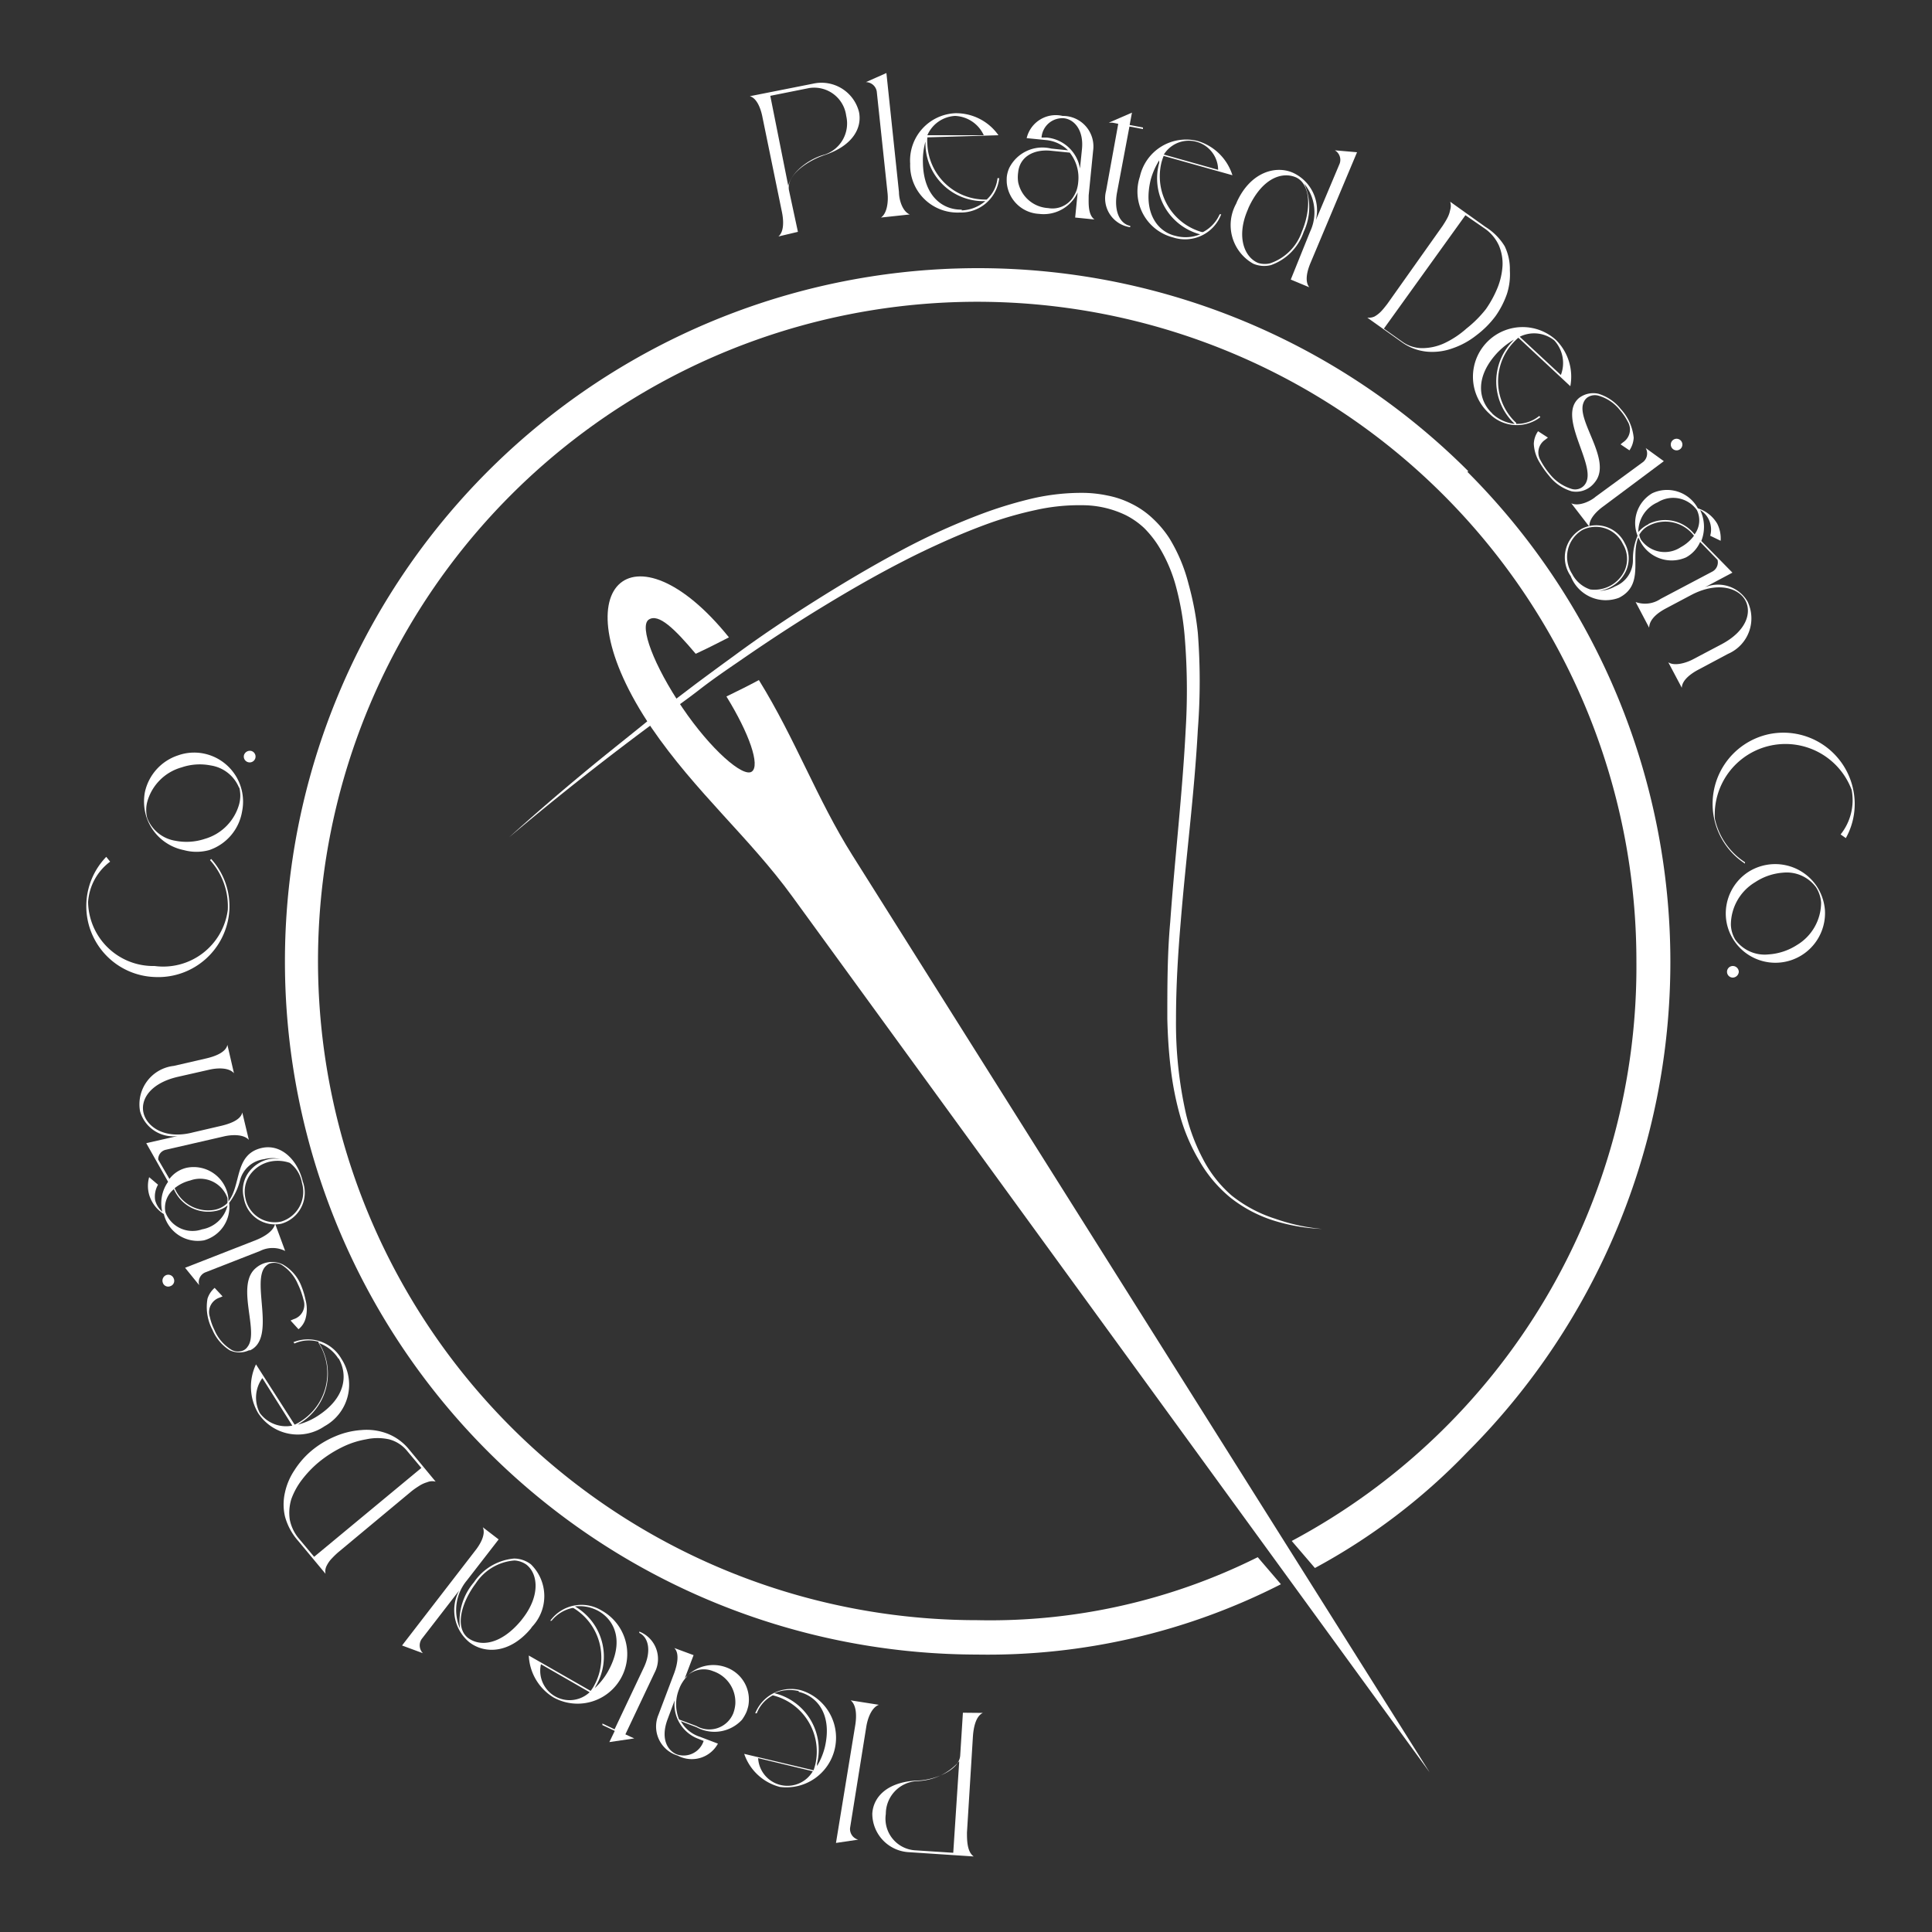 <svg id="Layer_1" data-name="Layer 1" xmlns="http://www.w3.org/2000/svg" viewBox="0 0 100 100"><rect x="0" y="0" width="100" height="100" fill="#333333" stroke="none"/><defs><style>.cls-1,.cls-2{fill:#fff;}.cls-2{fill-rule:evenodd;}</style></defs><path class="cls-1" d="M76,24.39A35.88,35.88,0,1,0,50.58,85.64,33.38,33.38,0,0,0,66.3,82l-1.2-1.4a31,31,0,0,1-14.52,3.26A34.12,34.12,0,1,1,84.7,49.76a33.68,33.68,0,0,1-17.84,30l1.2,1.4a32,32,0,0,0,7.89-6,35.88,35.88,0,0,0,0-50.74Z"/><path class="cls-2" d="M74,91.74,44.12,44.27c-1.83-2.9-2.94-6-4.84-9.07-.56.3-1.12.58-1.68.85,1.18,1.91,1.76,3.58,1.31,3.89s-2.12-1.14-3.59-3.31-2.25-4.22-1.74-4.56,1.35.49,2.43,1.77c.56-.26,1.14-.55,1.72-.85-4.92-6.11-9-2.7-4,4.69C36,41,38.79,43.35,41,46.39L74,91.74Z"/><path class="cls-1" d="M26.35,43.34q1.86-1.68,3.78-3.27C31.41,39,32.7,38,34,36.93l2-1.52c.67-.5,1.35-1,2-1.47,1.35-1,2.73-1.92,4.14-2.81s2.85-1.75,4.32-2.54a34.49,34.49,0,0,1,4.59-2.08,21.94,21.94,0,0,1,2.43-.72,11.39,11.39,0,0,1,2.55-.28,6.39,6.39,0,0,1,1.3.14,4.75,4.75,0,0,1,1.25.43,4.44,4.44,0,0,1,1.1.77,5.43,5.43,0,0,1,.84,1,8.5,8.5,0,0,1,1,2.38A15.36,15.36,0,0,1,62,32.76a32.63,32.63,0,0,1,0,5c-.18,3.35-.62,6.65-.89,10-.14,1.65-.24,3.31-.24,5a21.28,21.28,0,0,0,.52,4.91,9.89,9.89,0,0,0,.86,2.29,6.4,6.4,0,0,0,1.5,1.92A7,7,0,0,0,66,63.08a10,10,0,0,0,2.43.53,9.75,9.75,0,0,1-2.46-.42A7,7,0,0,1,63.7,62a6.87,6.87,0,0,1-1.63-1.93,9.6,9.6,0,0,1-1-2.35,16,16,0,0,1-.48-2.48c-.1-.83-.15-1.67-.17-2.51,0-1.68,0-3.35.15-5,.24-3.34.63-6.65.8-9.95a33.89,33.89,0,0,0-.06-4.94,14.69,14.69,0,0,0-.42-2.4,7.82,7.82,0,0,0-.94-2.2,5.39,5.39,0,0,0-.73-.91,4.09,4.09,0,0,0-.94-.66A5.18,5.18,0,0,0,56,26.15a10.31,10.31,0,0,0-2.4.25,19.24,19.24,0,0,0-2.36.67c-.78.28-1.54.59-2.3.93s-1.5.69-2.23,1.07c-1.48.76-2.91,1.59-4.33,2.46s-2.8,1.78-4.17,2.73c-.69.47-1.37.94-2,1.43s-1.35,1-2,1.46Q30.17,40.12,26.35,43.34Z"/><path class="cls-1" d="M50.87,88.66c-.38.18-.48.8-.51,1.19l-.31,5c0,.38,0,1,.35,1.24l-3.33-.22a2,2,0,0,1-1.92-2c.05-.84.74-1.63,2.31-1.71.79,0,2.19-.48,2.24-1.3l.14-2.21Zm-3.42,3.53a1.7,1.7,0,0,0-1.6,1.7,1.64,1.64,0,0,0,1.49,1.88l2,.13.31-4.74A3,3,0,0,1,47.45,92.19Z"/><path class="cls-1" d="M45.49,88.24c-.4.15-.59.75-.65,1.13L44,94.61a.57.57,0,0,0,.42.61l-1.15.17,1-6.11c.06-.38.09-1-.24-1.27Z"/><path class="cls-1" d="M41.47,87.49a2.57,2.57,0,0,1-1.11,5,2.65,2.65,0,0,1-1.84-1.71l3.59.85a3.37,3.37,0,0,0,.1-.34A3,3,0,0,0,40,87.75H40a1.77,1.77,0,0,0-.83.93l-.08,0A2,2,0,0,1,41.47,87.49ZM39.24,91a1.52,1.52,0,0,0,2.83.68Zm2.1-3.47a2,2,0,0,0-1.26.11,3,3,0,0,1,2.21,3.64l0,.13a3.56,3.56,0,0,0,.41-1C43.08,88.73,42.29,87.79,41.34,87.57Z"/><path class="cls-1" d="M38.73,88.31a2.76,2.76,0,0,1-.08.27,2.09,2.09,0,0,1-.25.44,1.94,1.94,0,0,1-2.35.38l-.81-.31a1.74,1.74,0,0,0,1,.81l.92.35a1.54,1.54,0,0,1-2.08.62,1.57,1.57,0,0,1-1-2.11l.82-2.17c.13-.36.3-1,0-1.29l1,.37-.46,1.21a1.92,1.92,0,0,1,2.22-.55A1.77,1.77,0,0,1,38.73,88.31ZM34.55,89c-.37,1,0,1.62.49,1.81a1.09,1.09,0,0,0,1.38-.7l-.25-.1a1.91,1.91,0,0,1-1.25-2Zm1-2.21h0a1.44,1.44,0,0,0-.21.26,1.69,1.69,0,0,0-.19.38,2.08,2.08,0,0,0,0,1.57l.9.34a1.34,1.34,0,0,0,1.9-.65,1.76,1.76,0,0,0,.11-.49,1.69,1.69,0,0,0-1.15-1.7A1.28,1.28,0,0,0,35.54,86.76Z"/><path class="cls-1" d="M33.88,86.58l-1.51,3.19.28.13h0l.18.08-1.29.19.28-.58-.64-.3,0-.08.63.3,1.51-3.19c.42-.88.23-1.59-.23-1.8l0-.07A1.52,1.52,0,0,1,33.88,86.58Z"/><path class="cls-1" d="M31.14,83.36a2.57,2.57,0,0,1-2.49,4.5,2.68,2.68,0,0,1-1.28-2.17l3.2,1.83a1.81,1.81,0,0,0,.19-.29,3,3,0,0,0-1.08-4l-.06,0a1.88,1.88,0,0,0-1.07.66l-.07,0A2,2,0,0,1,31.14,83.36ZM28,86.14a1.52,1.52,0,0,0,2.52,1.45Zm3-2.74a2,2,0,0,0-1.24-.25,3,3,0,0,1,1.08,4.12l-.06.11a3.52,3.52,0,0,0,.68-.85C32.32,85,31.84,83.89,31,83.4Z"/><path class="cls-1" d="M25.81,79.68l-1.65,2.13a2.39,2.39,0,0,0-.35,2.48,3.08,3.08,0,0,1,.72-2.39,2.8,2.8,0,0,1,2.08-1.23,1.45,1.45,0,0,1,.87.3,2.3,2.3,0,0,1,.06,3.23l-.07.1c-1.08,1.29-2.38,1.32-3.18.7a2.15,2.15,0,0,1-.52-2.68l-1.94,2.51a.58.58,0,0,0,.06.74l-1.08-.4,3.78-4.9c.24-.3.57-.83.4-1.22Zm.82,1.09a2.63,2.63,0,0,0-2,1.18c-.75,1-1.09,2.25-.43,2.81l0,0c.64.5,1.72.38,2.77-.88l.1-.13c.9-1.17.78-2.3.17-2.77A1.19,1.19,0,0,0,26.63,80.77Z"/><path class="cls-1" d="M22.11,76.72a1.52,1.52,0,0,0-.43.2,4.37,4.37,0,0,0-.36.25L17.5,80.35a4.36,4.36,0,0,0-.32.31,1.46,1.46,0,0,0-.27.38.62.62,0,0,0-.06.42l-1.43-1.72a3.13,3.13,0,0,1-.67-1.25,2.74,2.74,0,0,1,0-1.24,3.33,3.33,0,0,1,.49-1.15,4.4,4.4,0,0,1,.87-1,4.83,4.83,0,0,1,1.23-.75,4.16,4.16,0,0,1,1.36-.33,3,3,0,0,1,1.34.18,2.7,2.7,0,0,1,1.13.82l1.38,1.67A.67.67,0,0,0,22.11,76.72Zm-.3-.74-.73-.87a1.78,1.78,0,0,0-.94-.61,2.78,2.78,0,0,0-1.19,0,4.51,4.51,0,0,0-1.27.42,6.21,6.21,0,0,0-1.19.77,5.61,5.61,0,0,0-.86.9,3.73,3.73,0,0,0-.55,1A2.43,2.43,0,0,0,15,78.66a2.18,2.18,0,0,0,.49,1l.77.92Z"/><path class="cls-1" d="M17.67,70.33a2.45,2.45,0,0,1-.87,3.49,2.45,2.45,0,0,1-3.44-.68,2.69,2.69,0,0,1-.11-2.52l2,3.12a1.87,1.87,0,0,0,.31-.17,2.94,2.94,0,0,0,.93-4.06l0-.06a1.82,1.82,0,0,0-1.25.09l-.05-.07A2,2,0,0,1,17.67,70.33Zm-4.09,1a1.72,1.72,0,0,0-.13,1.81,1.68,1.68,0,0,0,1.68.65Zm3.94-1a2,2,0,0,0-1-.81,3,3,0,0,1-1,4.15l-.11.07a3.49,3.49,0,0,0,1-.43C17.94,72.34,18,71.12,17.52,70.3Z"/><path class="cls-1" d="M15.82,67.3a1.84,1.84,0,0,1,0,.93,1.07,1.07,0,0,1-.37.57l-.41-.45.16-.07a.78.78,0,0,0,.51-1,4,4,0,0,0-.29-.81,2.2,2.2,0,0,0-.84-1,.76.76,0,0,0-.65-.06.73.73,0,0,0-.24.2c-.64.87.59,3.65-.74,4.28l-.06,0a1.19,1.19,0,0,1-1,0A2.3,2.3,0,0,1,11,68.84a2.52,2.52,0,0,1-.26-1.62,1.23,1.23,0,0,1,.37-.56l.41.44-.14.06a.79.79,0,0,0-.52,1,2.9,2.9,0,0,0,.24.68,2.18,2.18,0,0,0,.84,1,.69.69,0,0,0,.65.06.54.54,0,0,0,.23-.2c.61-.8-.66-3.22.45-4.09a1.27,1.27,0,0,1,1.37-.16,2.19,2.19,0,0,1,.91,1A4.34,4.34,0,0,1,15.82,67.3Z"/><path class="cls-1" d="M8.82,66.57a.29.29,0,0,1-.39-.17A.31.31,0,0,1,8.6,66a.3.3,0,0,1,.39.17A.29.29,0,0,1,8.82,66.57Zm5.94-1.82a1.45,1.45,0,0,0-1.3,0l-2.84,1.11a.55.55,0,0,0-.31.66l-.73-.9,3.66-1.43c.35-.14.91-.43,1-.85Z"/><path class="cls-1" d="M14.56,63.34A1.63,1.63,0,0,1,12.62,62a1.58,1.58,0,0,1,.28-1.36,1.82,1.82,0,0,1,1-.64,1.57,1.57,0,0,1,.61,0,1.6,1.6,0,0,0-.84,0,1.47,1.47,0,0,0-1.25,1.11,3.16,3.16,0,0,1-.56,1.15,1.79,1.79,0,0,1-1.3,1.94,1.81,1.81,0,0,1-2.08-1.36,1.78,1.78,0,0,1-.76-1,1.68,1.68,0,0,1,0-.91l.46.39a1.23,1.23,0,0,0-.15.8,1.18,1.18,0,0,0,.37.6,1.91,1.91,0,0,1,.3-1.55l-1.13-2L9.2,58.8a1.78,1.78,0,0,1-1.95-1.28A2,2,0,0,1,9,55.17l1.69-.39c.38-.09,1-.29,1.08-.7l.34,1.47c-.28-.32-.91-.27-1.29-.18l-1.63.37h0c-1.41.33-1.93,1.17-1.76,1.87S8.51,59,10,58.61l1.46-.34c.37-.09,1-.28,1.08-.69L12.88,59c-.28-.31-.91-.27-1.29-.18l-3,.69a.5.5,0,0,0-.4.51l.58,1a1.55,1.55,0,0,1,.91-.58A1.81,1.81,0,0,1,11.82,62a1.29,1.29,0,0,1,0,.19c.68-.87.3-2.44,1.72-2.77,1.06-.24,1.89.69,2.13,1.73A1.67,1.67,0,0,1,14.56,63.34Zm-3.4-.66A1.93,1.93,0,0,1,9,61.55a1.24,1.24,0,0,0-.44,1.19,1.5,1.5,0,0,0,1.9.89,1.65,1.65,0,0,0,1.32-1.24A1.35,1.35,0,0,1,11.16,62.68ZM9.85,61.1a2.05,2.05,0,0,0-.81.4,1.88,1.88,0,0,0,2.11,1.11,1.29,1.29,0,0,0,.62-.34,1.24,1.24,0,0,0,0-.27A1.5,1.5,0,0,0,9.85,61.1ZM15,60.19a1.91,1.91,0,0,0-1-.07,1.74,1.74,0,0,0-1,.61A1.51,1.51,0,0,0,12.7,62a1.55,1.55,0,0,0,1.85,1.23,1.61,1.61,0,0,0,1.08-2A1.64,1.64,0,0,0,15,60.19Z"/><path class="cls-1" d="M8,50.57A3.67,3.67,0,0,1,5.5,44.35l.2.25a2.84,2.84,0,0,0-1.14,2.09A3.37,3.37,0,0,0,8,50a3.37,3.37,0,0,0,3.79-2.9,3.56,3.56,0,0,0-.92-2.58l.06-.06a3.64,3.64,0,0,1,.94,2.68A3.69,3.69,0,0,1,8,50.57Z"/><path class="cls-1" d="M10.83,44A2.48,2.48,0,0,1,9.51,44a2.57,2.57,0,0,1-1.93-1.71A2.66,2.66,0,0,1,7.5,41,2.58,2.58,0,0,1,9.21,39.1,2.49,2.49,0,0,1,10.53,39a2.54,2.54,0,0,1,2,3A2.55,2.55,0,0,1,10.83,44Zm1.55-3.21a1.89,1.89,0,0,0-1.47-1.17,2.92,2.92,0,0,0-1.51.1,2.56,2.56,0,0,0-1.78,1.79h0a1.68,1.68,0,0,0,0,.83,1.88,1.88,0,0,0,1.47,1.18,3,3,0,0,0,1.51-.1,2.59,2.59,0,0,0,1.78-1.8A1.71,1.71,0,0,0,12.38,40.74Z"/><path class="cls-1" d="M12.84,39.45a.3.3,0,0,1-.21-.37.32.32,0,0,1,.38-.21.3.3,0,1,1-.17.58Z"/><path class="cls-1" d="M40.29,12.24c.32-.27.26-.9.18-1.28l-1-4.87c-.07-.38-.26-1-.66-1.11l3.28-.65a2,2,0,0,1,2.37,1.46c.17.81-.3,1.75-1.79,2.24-.76.25-2,1-1.83,1.83L41.3,12ZM42.69,8a1.7,1.7,0,0,0,1.11-2,1.67,1.67,0,0,0-1.93-1.44l-2,.4.93,4.66C41,8.81,42,8.17,42.69,8Z"/><path class="cls-1" d="M45.6,11.26c.34-.24.38-.88.34-1.26l-.56-5.27a.58.58,0,0,0-.56-.48l1.06-.47.65,6.16c0,.38.17,1,.56,1.16Z"/><path class="cls-1" d="M49.67,11a2.45,2.45,0,0,1-2.56-2.53,2.45,2.45,0,0,1,2.34-2.61A2.68,2.68,0,0,1,51.68,7L48,7.11a2,2,0,0,0,0,.35,3,3,0,0,0,3,2.87h.07a1.72,1.72,0,0,0,.56-1.11h.09A2,2,0,0,1,49.67,11Zm.11-.11A2,2,0,0,0,51,10.41,3,3,0,0,1,47.9,7.46V7.33a3.66,3.66,0,0,0-.13,1.09C47.8,10.16,48.8,10.87,49.78,10.85ZM50.92,7a1.71,1.71,0,0,0-1.49-1A1.66,1.66,0,0,0,48,7Z"/><path class="cls-1" d="M52.11,9.46a2.81,2.81,0,0,1,0-.29,1.55,1.55,0,0,1,.13-.48,1.92,1.92,0,0,1,2.17-1l.87.09a1.85,1.85,0,0,0-1.14-.53l-1-.1A1.55,1.55,0,0,1,55,6,1.58,1.58,0,0,1,56.58,7.8l-.23,2.31c0,.38-.05,1,.3,1.25l-1-.1.13-1.3a1.94,1.94,0,0,1-2,1.11A1.77,1.77,0,0,1,52.11,9.46Zm3.48.67h0a1.57,1.57,0,0,0,.14-.3,1.84,1.84,0,0,0,.08-.42,2.08,2.08,0,0,0-.44-1.51l-1-.1c-.88-.08-1.59.32-1.67,1.12a1.77,1.77,0,0,0,0,.51,1.68,1.68,0,0,0,1.55,1.34A1.27,1.27,0,0,0,55.59,10.13ZM56,7.74c.11-1-.4-1.57-.94-1.62a1.08,1.08,0,0,0-1.15,1l.27,0a1.93,1.93,0,0,1,1.72,1.6Z"/><path class="cls-1" d="M57.25,9.88l.63-3.47-.3-.06h0l-.19,0,1.2-.52-.12.64.69.13v.08l-.7-.13L57.81,10c-.17,1,.2,1.6.69,1.69v.07A1.51,1.51,0,0,1,57.25,9.88Z"/><path class="cls-1" d="M60.72,12.29A2.45,2.45,0,0,1,59,9.14,2.45,2.45,0,0,1,62,7.3a2.69,2.69,0,0,1,1.79,1.77l-3.56-1a3.19,3.19,0,0,0-.11.33,3,3,0,0,0,2.08,3.61l.07,0a1.89,1.89,0,0,0,.86-.92l.08,0A2,2,0,0,1,60.72,12.29Zm.13-.08a2,2,0,0,0,1.27-.08A3,3,0,0,1,60,8.43l0-.13a3.83,3.83,0,0,0-.44,1C59.15,11,59.91,12,60.85,12.21Zm2.2-3.42A1.52,1.52,0,0,0,60.24,8Z"/><path class="cls-1" d="M66.81,14.47l1-2.48a2.34,2.34,0,0,0-.3-2.48A3,3,0,0,1,67.48,12a2.77,2.77,0,0,1-1.69,1.72,1.44,1.44,0,0,1-.92-.07,2.29,2.29,0,0,1-.89-3.1l.05-.12c.71-1.53,2-1.88,2.89-1.49a2.14,2.14,0,0,1,1.19,2.45l1.23-2.92a.57.57,0,0,0-.25-.69l1.15.1-2.4,5.71c-.15.35-.34.95-.07,1.28Zm-1.07-.84A2.62,2.62,0,0,0,67.38,12c.48-1.13.48-2.46-.3-2.82l0,0c-.75-.32-1.76.07-2.45,1.56l-.06.15c-.58,1.36-.17,2.42.55,2.72A1.16,1.16,0,0,0,65.74,13.63Z"/><path class="cls-1" d="M71.15,16.38a1.52,1.52,0,0,0,.37-.3c.11-.12.2-.24.28-.34l2.87-4.05c.07-.11.15-.23.23-.38a1.46,1.46,0,0,0,.16-.44.7.7,0,0,0,0-.43l1.82,1.3a3.06,3.06,0,0,1,1,1A2.71,2.71,0,0,1,78.15,14,3.31,3.31,0,0,1,78,15.21a4.64,4.64,0,0,1-.59,1.15,4.92,4.92,0,0,1-1,1,4.11,4.11,0,0,1-1.23.67,3.08,3.08,0,0,1-1.34.17,2.66,2.66,0,0,1-1.3-.5l-1.77-1.26A.68.68,0,0,0,71.15,16.38Zm.48.63.93.66a1.78,1.78,0,0,0,1.07.35,2.76,2.76,0,0,0,1.16-.27A4.78,4.78,0,0,0,75.91,17a5.94,5.94,0,0,0,1-1,5.62,5.62,0,0,0,.6-1.1,3.62,3.62,0,0,0,.26-1.14,2.38,2.38,0,0,0-.19-1.06,2.14,2.14,0,0,0-.73-.87l-1-.69Z"/><path class="cls-1" d="M77.09,21.41a2.57,2.57,0,0,1,3.44-3.82,2.68,2.68,0,0,1,.75,2.4l-2.69-2.51a3.07,3.07,0,0,0-.26.25,2.94,2.94,0,0,0,.15,4.16l0,.05a1.82,1.82,0,0,0,1.19-.41l.06.06A2,2,0,0,1,77.09,21.41Zm.15,0a2,2,0,0,0,1.16.53,3,3,0,0,1-.13-4.26l.09-.1a4,4,0,0,0-.86.68C76.31,19.54,76.53,20.74,77.24,21.4Zm3.55-2a1.73,1.73,0,0,0-.34-1.79,1.67,1.67,0,0,0-1.79-.19Z"/><path class="cls-1" d="M79.65,23.87a2,2,0,0,1-.26-.9,1.21,1.21,0,0,1,.22-.65l.51.33-.14.11a.79.79,0,0,0-.24,1.07,4,4,0,0,0,.48.71,2.29,2.29,0,0,0,1.08.75.63.63,0,0,0,.82-.37c.4-1-1.51-3.37-.39-4.32l0,0a1.21,1.21,0,0,1,1-.22,2.35,2.35,0,0,1,1.16.79,2.56,2.56,0,0,1,.67,1.49,1.3,1.3,0,0,1-.22.65L83.88,23l.12-.1a.79.79,0,0,0,.25-1.08,2.92,2.92,0,0,0-.4-.59,2.18,2.18,0,0,0-1.08-.74.69.69,0,0,0-.63.1.61.61,0,0,0-.18.26c-.38.92,1.47,2.94.62,4.07a1.39,1.39,0,0,1-.23.25,1.2,1.2,0,0,1-1,.26,2.31,2.31,0,0,1-1.16-.79A5.1,5.1,0,0,1,79.65,23.87Z"/><path class="cls-1" d="M81.33,26.05c.39.18,1-.11,1.26-.34l2.46-1.8a.57.57,0,0,0,.13-.72l.94.68L83,26.2c-.31.22-.78.65-.73,1.07Zm5.27-3.28a.3.3,0,1,1-.06.42A.3.3,0,0,1,86.6,22.77Z"/><path class="cls-1" d="M81.89,27.36a1.64,1.64,0,0,1,2.21.76,1.6,1.6,0,0,1,.08,1.39,1.8,1.8,0,0,1-.82.88,1.65,1.65,0,0,1-.58.19,1.71,1.71,0,0,0,.82-.23A1.46,1.46,0,0,0,84.52,29a3.13,3.13,0,0,1,.24-1.27,1.79,1.79,0,0,1,.76-2.2,1.81,1.81,0,0,1,2.36.78,1.79,1.79,0,0,1,1,.79,1.69,1.69,0,0,1,.18.89l-.54-.26a1.19,1.19,0,0,0-.06-.81A1.13,1.13,0,0,0,88,26.4,2,2,0,0,1,88.06,28l1.61,1.64-1.43.76a1.77,1.77,0,0,1,2.21.73,2,2,0,0,1-1,2.71l-1.52.81c-.35.18-.87.53-.88.95l-.7-1.32c.35.23,1,0,1.29-.16l1.48-.78h0c1.27-.68,1.56-1.62,1.22-2.26s-1.43-1-2.79-.29l-1.32.7c-.34.18-.86.52-.87,1l-.7-1.33a1.43,1.43,0,0,0,1.29-.16l2.69-1.42a.54.54,0,0,0,.26-.6L88,28.05a1.67,1.67,0,0,1-.73.8A1.83,1.83,0,0,1,84.89,28l-.09-.18c-.43,1,.34,2.44-1,3.12a1.94,1.94,0,0,1-2.5-1.12A1.69,1.69,0,0,1,81.89,27.36Zm.42,3.15a1.72,1.72,0,0,0,1.79-1A1.49,1.49,0,0,0,84,28.16a1.55,1.55,0,0,0-2.11-.72,1.62,1.62,0,0,0-.52,2.26A1.64,1.64,0,0,0,82.31,30.51Zm3-3.38a1.93,1.93,0,0,1,2.4.53,1.21,1.21,0,0,0,.12-1.26A1.51,1.51,0,0,0,85.8,26a1.66,1.66,0,0,0-1,1.54A1.53,1.53,0,0,1,85.34,27.13ZM87,28.32a2.08,2.08,0,0,0,.68-.59,1.86,1.86,0,0,0-2.32-.53,1.14,1.14,0,0,0-.51.48.8.8,0,0,0,.09.26A1.5,1.5,0,0,0,87,28.32Z"/><path class="cls-1" d="M91.56,38a3.69,3.69,0,0,1,4.36,2.86,3.62,3.62,0,0,1-.38,2.52l-.27-.19a2.84,2.84,0,0,0,.57-2.31,3.66,3.66,0,0,0-7.08,1.49,3.6,3.6,0,0,0,1.56,2.26l0,.07A3.69,3.69,0,0,1,91.56,38Z"/><path class="cls-1" d="M90.48,45.14a2.59,2.59,0,0,1,3.56.74,2.62,2.62,0,0,1,.42,1.25,2.57,2.57,0,0,1-4.71,1.55,2.52,2.52,0,0,1-.42-1.25A2.57,2.57,0,0,1,90.48,45.14Zm-.66,3.5a1.88,1.88,0,0,0,1.72.76A3.08,3.08,0,0,0,93,48.92a2.57,2.57,0,0,0,1.26-2.2h0a1.68,1.68,0,0,0-.26-.79,1.88,1.88,0,0,0-1.72-.76,3,3,0,0,0-1.43.49,2.58,2.58,0,0,0-1.26,2.2A1.61,1.61,0,0,0,89.82,48.64Z"/><path class="cls-1" d="M89.7,50a.31.31,0,0,1,.3.3.32.32,0,0,1-.31.3.3.3,0,0,1-.3-.31A.3.3,0,0,1,89.7,50Z"/></svg>